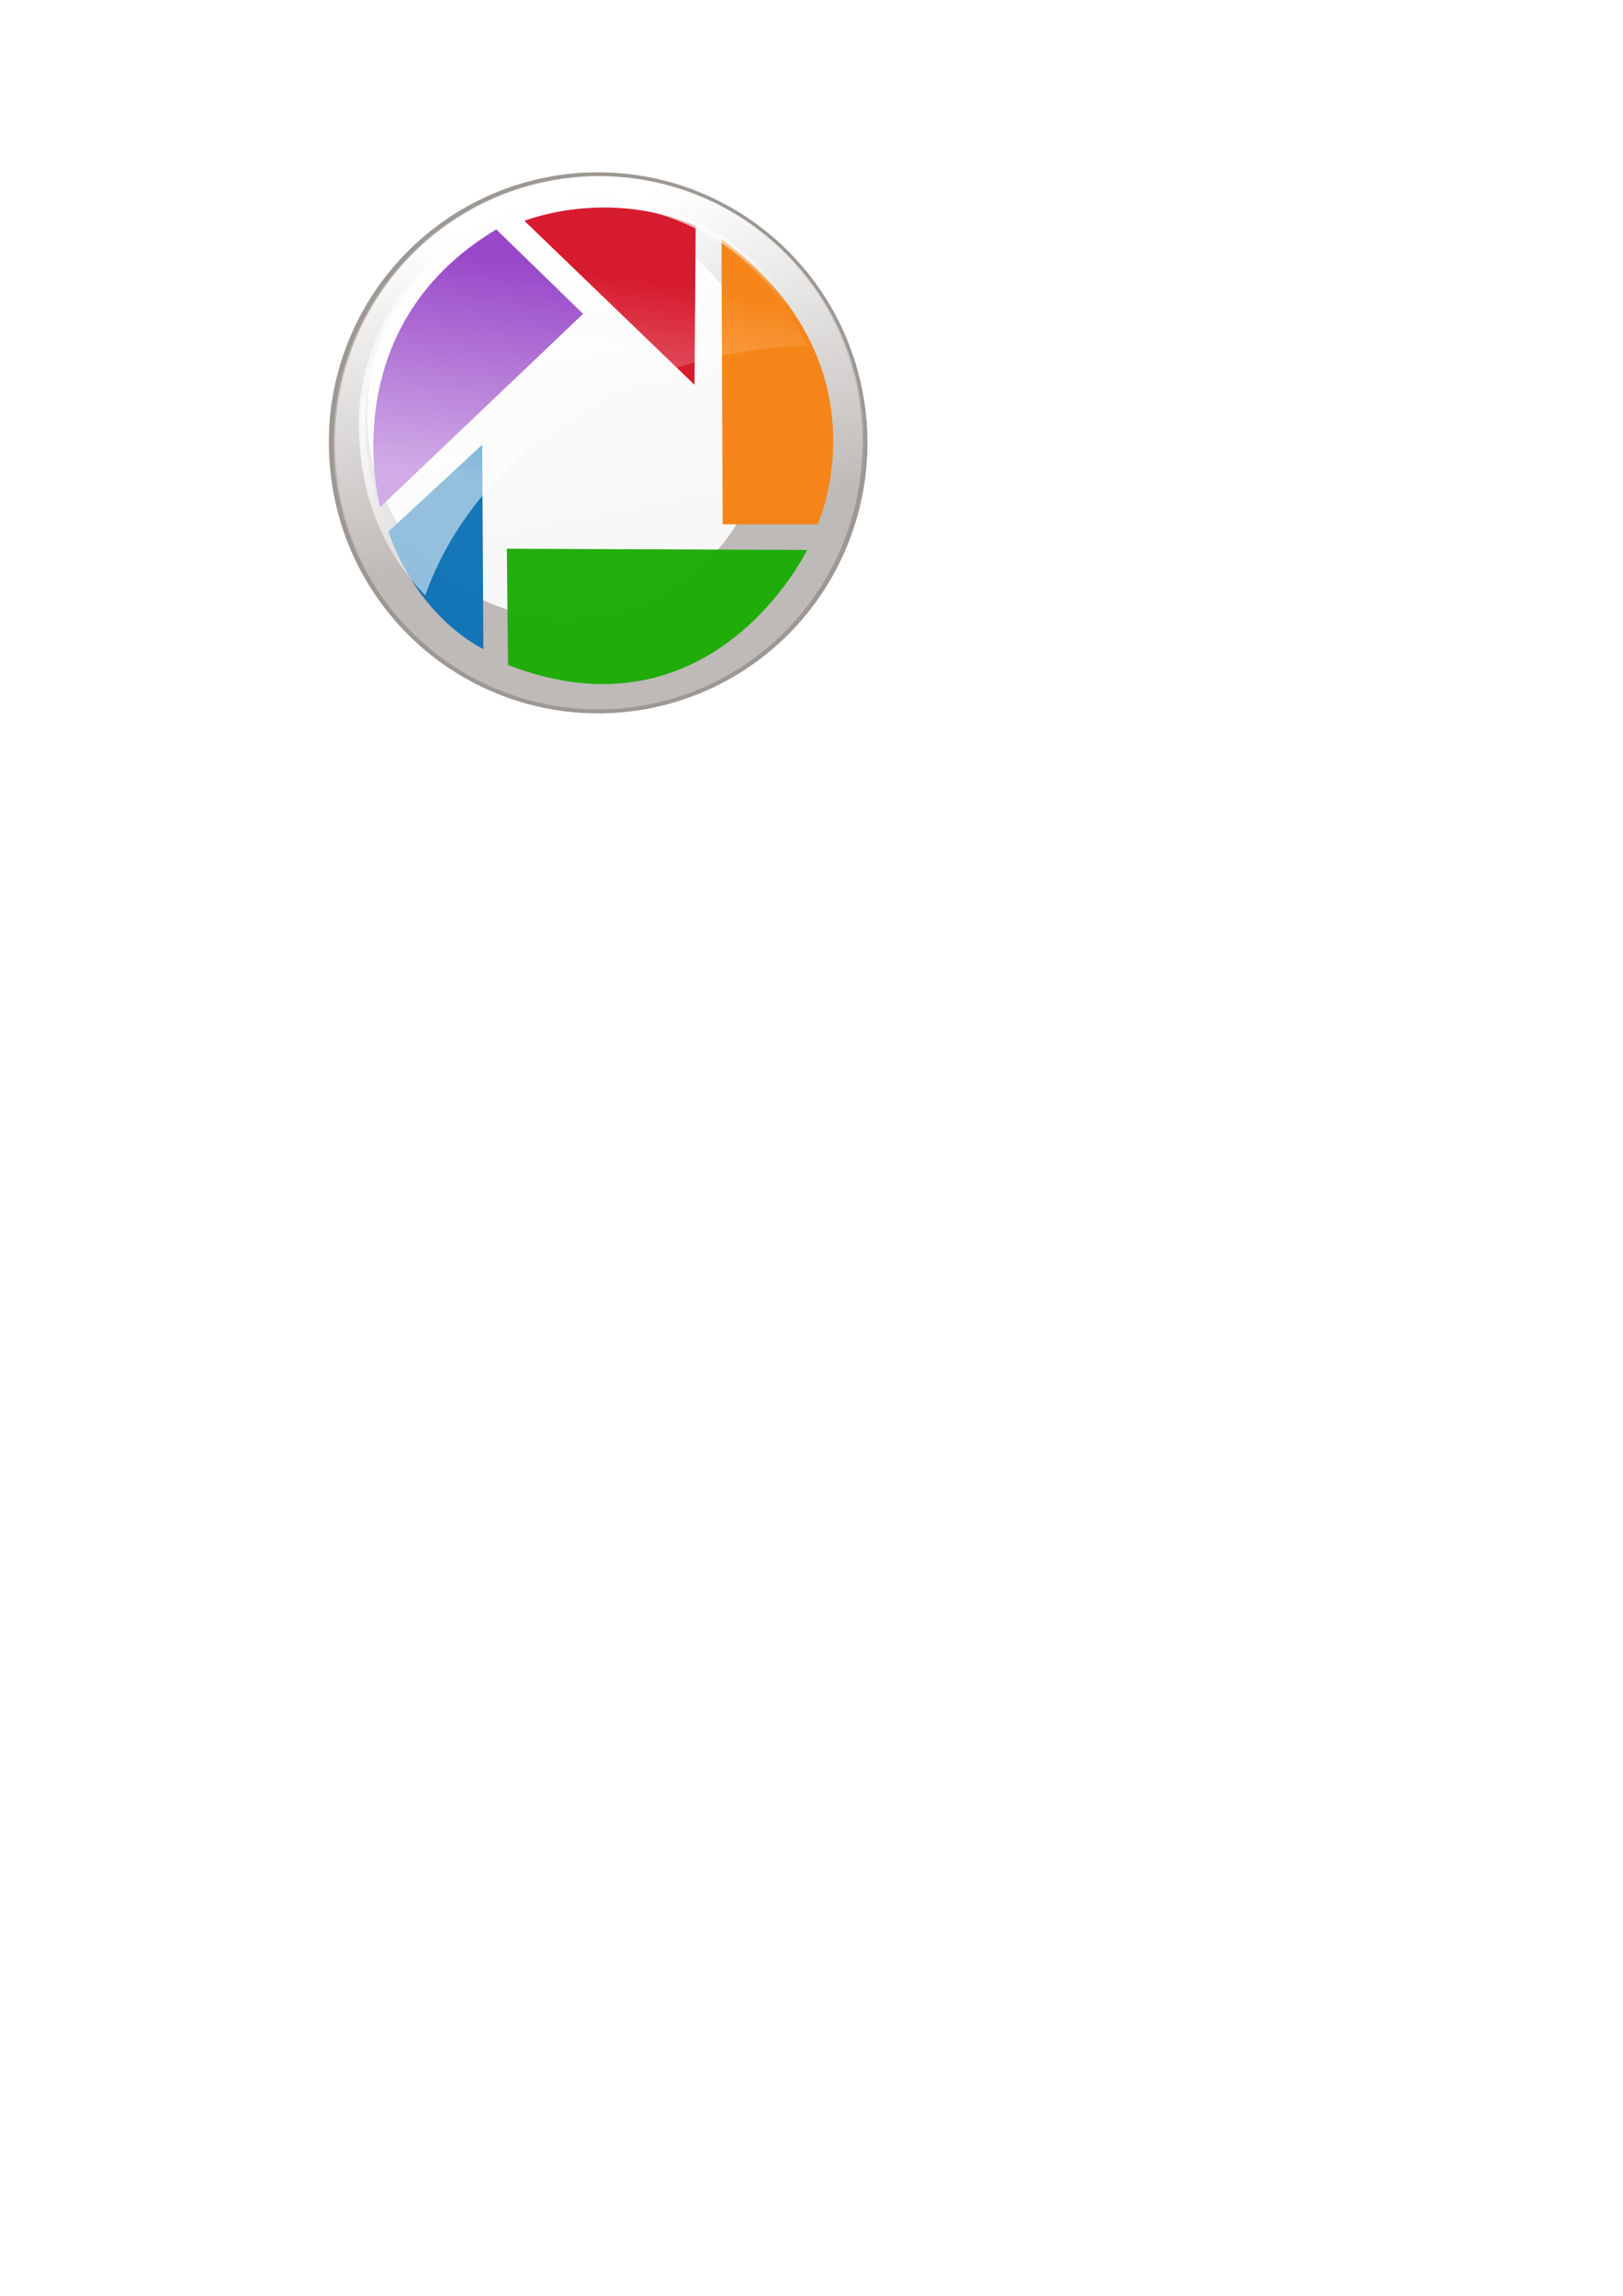 <?xml version="1.0" encoding="UTF-8" standalone="no"?>
<!DOCTYPE svg PUBLIC "-//W3C//DTD SVG 1.1//EN" 
         "http://www.w3.org/Graphics/SVG/1.1/DTD/svg11.dtd">
<!-- Created with Inkscape (http://www.inkscape.org/) -->
<svg
   xmlns:dc="http://purl.org/dc/elements/1.1/"
   xmlns:cc="http://web.resource.org/cc/"
   xmlns:rdf="http://www.w3.org/1999/02/22-rdf-syntax-ns#"
   xmlns:svg="http://www.w3.org/2000/svg"
   xmlns="http://www.w3.org/2000/svg"
   xmlns:xlink="http://www.w3.org/1999/xlink"
   xmlns:sodipodi="http://sodipodi.sourceforge.net/DTD/sodipodi-0.dtd"
   xmlns:inkscape="http://www.inkscape.org/namespaces/inkscape"
   width="210mm"
   height="297mm"
   id="svg11537"
   sodipodi:version="0.32"
   inkscape:version="0.45.1"
   sodipodi:docbase="C:\Documents and Settings\utilisateur\Bureau"
   sodipodi:docname="picasa.svg"
   inkscape:output_extension="org.inkscape.output.svg.inkscape"
      xmlns:z="http://debeissat.nicolas.free.fr/svg3d/svg3d.rng"
         onload="svg3d.init(document.getElementById('g16443'))" >
    <script type="text/ecmascript" xlink:href="../svg3d/svg3d.js"></script>
    <script type="text/ecmascript" xlink:href="../svg3d/svg3d_parsing.js"></script>
    <script type="text/ecmascript" xlink:href="../svg3d/dom_utils.js"></script>
  <defs
     id="defs11539">
    <linearGradient
       inkscape:collect="always"
       id="linearGradient24592">
      <stop
         style="stop-color:#ffffff;stop-opacity:1;"
         offset="0"
         id="stop24594" />
      <stop
         style="stop-color:#ffffff;stop-opacity:0;"
         offset="1"
         id="stop24596" />
    </linearGradient>
    <clipPath
       clipPathUnits="userSpaceOnUse"
       id="clipPath23607">
      <path
         style="fill:none;fill-rule:evenodd;stroke:#000000;stroke-width:1px;stroke-linecap:butt;stroke-linejoin:miter;stroke-opacity:1"
         d="M 122.734,482.131 L 135.866,485.162 L 279.812,411.925 L 281.833,411.925 L 289.409,398.288 L 209.607,383.641 L 145.967,415.966 L 122.734,482.131 z "
         id="path23609" />
    </clipPath>
    <linearGradient
       id="linearGradient9488"
       inkscape:collect="always">
      <stop
         offset="0"
         style="stop-color:#ffffff;stop-opacity:1;"
         id="stop9490" />
      <stop
         offset="1"
         style="stop-color:#ffffff;stop-opacity:0;"
         id="stop9492" />
    </linearGradient>
    <linearGradient
       id="linearGradient3182">
      <stop
         offset="0"
         style="stop-color:#ffffff;stop-opacity:1;"
         id="stop3184" />
      <stop
         offset="1"
         style="stop-color:#ffffff;stop-opacity:0;"
         id="stop3186" />
    </linearGradient>
    <linearGradient
       inkscape:collect="always"
       xlink:href="#linearGradient3182"
       id="linearGradient5586"
       gradientUnits="userSpaceOnUse"
       x1="133.571"
       y1="75.219"
       x2="163.571"
       y2="230.934" />
    <filter
       id="filter4399"
       width="1.851"
       y="-0.423"
       x="-0.426"
       height="1.847"
       inkscape:collect="always">
      <feGaussianBlur
         stdDeviation="45.858"
         id="feGaussianBlur4401"
         inkscape:collect="always" />
    </filter>
    <filter
       id="filter6421"
       inkscape:collect="always">
      <feGaussianBlur
         stdDeviation="3.162"
         id="feGaussianBlur6423"
         inkscape:collect="always" />
    </filter>
    <clipPath
       clipPathUnits="userSpaceOnUse"
       id="clipPath8624">
      <path
         sodipodi:type="arc"
         style="opacity:0.813;fill:none;fill-opacity:1;stroke:#000000;stroke-width:1;stroke-linecap:butt;stroke-linejoin:round;stroke-miterlimit:4;stroke-dasharray:none;stroke-opacity:1"
         id="path8626"
         sodipodi:cx="1045.5079"
         sodipodi:cy="69.988831"
         sodipodi:rx="132.32999"
         sodipodi:ry="133.84521"
         d="M 1177.838 69.989 A 132.33 133.845 0 1 1  913.178,69.989 A 132.33 133.845 0 1 1  1177.838 69.989 z"
         transform="matrix(0.996,0,0,0.989,46.593,360.965)" />
    </clipPath>
    <linearGradient
       inkscape:collect="always"
       xlink:href="#linearGradient24592"
       id="linearGradient16451"
       gradientUnits="userSpaceOnUse"
       gradientTransform="matrix(1.042,0,0,1.081,221.926,226.145)"
       x1="288.399"
       y1="19.481"
       x2="323.249"
       y2="56.857" />
    <linearGradient
       inkscape:collect="always"
       xlink:href="#linearGradient24592"
       id="linearGradient16454"
       gradientUnits="userSpaceOnUse"
       gradientTransform="matrix(1.042,0,0,1.081,221.4,226.145)"
       x1="126.269"
       y1="104.334"
       x2="136.316"
       y2="157.872" />
    <linearGradient
       inkscape:collect="always"
       xlink:href="#linearGradient9488"
       id="linearGradient16458"
       gradientUnits="userSpaceOnUse"
       gradientTransform="matrix(1.071,0,0,1.082,231.532,-157.821)"
       x1="172.857"
       y1="487.362"
       x2="187.143"
       y2="388.791" />
    <linearGradient
       inkscape:collect="always"
       xlink:href="#linearGradient3182"
       id="linearGradient18429"
       gradientUnits="userSpaceOnUse"
       x1="133.571"
       y1="75.219"
       x2="163.571"
       y2="230.934" />
    <linearGradient
       inkscape:collect="always"
       xlink:href="#linearGradient9488"
       id="linearGradient18431"
       gradientUnits="userSpaceOnUse"
       gradientTransform="matrix(1.071,0,0,1.082,231.532,-157.821)"
       x1="172.857"
       y1="487.362"
       x2="187.143"
       y2="388.791" />
    <linearGradient
       inkscape:collect="always"
       xlink:href="#linearGradient24592"
       id="linearGradient18433"
       gradientUnits="userSpaceOnUse"
       gradientTransform="matrix(1.042,0,0,1.081,221.4,226.145)"
       x1="126.269"
       y1="104.334"
       x2="136.316"
       y2="157.872" />
    <linearGradient
       inkscape:collect="always"
       xlink:href="#linearGradient24592"
       id="linearGradient18435"
       gradientUnits="userSpaceOnUse"
       gradientTransform="matrix(1.042,0,0,1.081,221.926,226.145)"
       x1="288.399"
       y1="19.481"
       x2="323.249"
       y2="56.857" />
    <linearGradient
       inkscape:collect="always"
       xlink:href="#linearGradient24592"
       id="linearGradient18438"
       gradientUnits="userSpaceOnUse"
       gradientTransform="matrix(1.042,0,0,1.081,221.926,226.145)"
       x1="288.399"
       y1="19.481"
       x2="323.249"
       y2="56.857" />
    <linearGradient
       inkscape:collect="always"
       xlink:href="#linearGradient24592"
       id="linearGradient18441"
       gradientUnits="userSpaceOnUse"
       gradientTransform="matrix(1.042,0,0,1.081,221.4,226.145)"
       x1="126.269"
       y1="104.334"
       x2="136.316"
       y2="157.872" />
    <linearGradient
       inkscape:collect="always"
       xlink:href="#linearGradient9488"
       id="linearGradient18445"
       gradientUnits="userSpaceOnUse"
       gradientTransform="matrix(1.071,0,0,1.082,231.532,-157.821)"
       x1="172.857"
       y1="487.362"
       x2="187.143"
       y2="388.791" />
    <clipPath
       clipPathUnits="userSpaceOnUse"
       id="clipPath20442">
      <path
         sodipodi:type="arc"
         style="opacity:0.541;fill:none;fill-opacity:1;stroke:#000000;stroke-width:1.004;stroke-linecap:butt;stroke-linejoin:round;stroke-miterlimit:4;stroke-dasharray:none;stroke-opacity:1"
         id="path20444"
         sodipodi:cx="470.73108"
         sodipodi:cy="350.30615"
         sodipodi:rx="132.32999"
         sodipodi:ry="134.3503"
         d="M 603.061 350.306 A 132.33 134.35 0 1 1  338.401,350.306 A 132.33 134.35 0 1 1  603.061 350.306 z"
         transform="matrix(0.996,0,0,0.985,0.77,5.761)" />
    </clipPath>
    <linearGradient
       inkscape:collect="always"
       xlink:href="#linearGradient3182"
       id="linearGradient20446"
       gradientUnits="userSpaceOnUse"
       x1="133.571"
       y1="75.219"
       x2="163.571"
       y2="230.934" />
    <linearGradient
       inkscape:collect="always"
       xlink:href="#linearGradient9488"
       id="linearGradient20448"
       gradientUnits="userSpaceOnUse"
       gradientTransform="matrix(1.071,0,0,1.082,231.532,-157.821)"
       x1="172.857"
       y1="487.362"
       x2="187.143"
       y2="388.791" />
    <linearGradient
       inkscape:collect="always"
       xlink:href="#linearGradient24592"
       id="linearGradient20450"
       gradientUnits="userSpaceOnUse"
       gradientTransform="matrix(1.042,0,0,1.081,221.4,226.145)"
       x1="126.269"
       y1="104.334"
       x2="136.316"
       y2="157.872" />
    <linearGradient
       inkscape:collect="always"
       xlink:href="#linearGradient24592"
       id="linearGradient20452"
       gradientUnits="userSpaceOnUse"
       gradientTransform="matrix(1.042,0,0,1.081,221.926,226.145)"
       x1="288.399"
       y1="19.481"
       x2="323.249"
       y2="56.857" />
  </defs>
  <sodipodi:namedview
     id="base"
     pagecolor="#ffffff"
     bordercolor="#666666"
     borderopacity="1.0"
     inkscape:pageopacity="0.0"
     inkscape:pageshadow="2"
     inkscape:zoom="0.35"
     inkscape:cx="1164.7296"
     inkscape:cy="641.86736"
     inkscape:document-units="px"
     inkscape:current-layer="layer1"
     inkscape:window-width="1280"
     inkscape:window-height="740"
     inkscape:window-x="-4"
     inkscape:window-y="-4" />
  <g
     inkscape:label="Calque 1"
     inkscape:groupmode="layer"
     id="layer1">
    <g
       id="g19426"
       clip-path="url(#clipPath20442)"
       inkscape:export-filename="C:\Documents and Settings\utilisateur\Bureau\picasa.png"
       inkscape:export-xdpi="90"
       inkscape:export-ydpi="90"
       transform="translate(-177.143,-134.286)">
      <path
         style="fill:#9d9893;fill-opacity:1;stroke:none;stroke-width:1;stroke-linecap:butt;stroke-linejoin:round;stroke-miterlimit:4;stroke-dasharray:none;stroke-opacity:1;filter:url(#filter6421)"
         id="path5532"
         sodipodi:cx="200.71428"
         sodipodi:cy="178.07646"
         sodipodi:type="arc"
         d="M 330 178.076 A 129.286 130 0 1 1  71.429,178.076 A 129.286 130 0 1 1  330 178.076 z"
         transform="matrix(1.025,0,0,1.033,264.756,166.274)"
         sodipodi:rx="129.28572"
         sodipodi:ry="130" />
      <path
         transform="translate(268.883,172.716)"
         style="fill:#bebab8;fill-opacity:1;stroke:none;stroke-width:1;stroke-linecap:butt;stroke-linejoin:round;stroke-miterlimit:4;stroke-dasharray:none;stroke-opacity:1"
         id="path5534"
         sodipodi:cx="200.71428"
         sodipodi:cy="178.07646"
         sodipodi:type="arc"
         d="M 330 178.076 A 129.286 130 0 1 1  71.429,178.076 A 129.286 130 0 1 1  330 178.076 z"
         sodipodi:rx="129.28572"
         sodipodi:ry="130" />
      <path
         style="fill:#f8f7f7;fill-opacity:1;stroke:none;stroke-width:1;stroke-linecap:butt;stroke-linejoin:round;stroke-miterlimit:4;stroke-dasharray:none;stroke-opacity:1;filter:url(#filter4399)"
         id="path5536"
         sodipodi:cx="200.71428"
         sodipodi:cy="178.07646"
         sodipodi:type="arc"
         d="M 330 178.076 A 129.286 130 0 1 1  71.429,178.076 A 129.286 130 0 1 1  330 178.076 z"
         transform="matrix(0.757,8.2626996e-3,-8.1888086e-3,0.764,304.142,199.567)"
         sodipodi:rx="129.28572"
         sodipodi:ry="130" />
      <path
         style="fill:url(#linearGradient20446);fill-opacity:1;stroke:none;stroke-width:1;stroke-linecap:butt;stroke-linejoin:round;stroke-miterlimit:4;stroke-dasharray:none;stroke-opacity:1"
         id="path5538"
         sodipodi:cx="200.71428"
         sodipodi:cy="178.07646"
         sodipodi:type="arc"
         d="M 330 178.076 A 129.286 130 0 1 1  71.429,178.076 A 129.286 130 0 1 1  330 178.076 z"
         transform="translate(269.597,172.716)"
         sodipodi:rx="129.28572"
         sodipodi:ry="130" />
      <g
         style="opacity:0.976"
         transform="matrix(1.606,0,0,1.675,-102.679,-204.362)"
         id="g16443"
         onclick="svg3d.toggleRotation()"
         z:xInfinite="0"
          z:yInfinite="0"
          z:rotationTime="170">
        <path
           style="fill:#9744c8;fill-opacity:1;fill-rule:evenodd;stroke:none;stroke-width:1px;stroke-linecap:butt;stroke-linejoin:miter;stroke-opacity:1"
           d="M 351.786,293.791 L 290,350.219 C 290,350.219 275,298.076 325.357,269.148 L 351.786,293.791 z "
           id="path11588"
           sodipodi:nodetypes="ccsc">
            <z:translation x="357" y="332.5"/>
            <z:rotation incRotZ="0.5"/>
            <z:translation x="-357" y="-332.5"/>
        </path>
        <path
           style="fill:#d61629;fill-opacity:1;fill-rule:evenodd;stroke:none;stroke-width:1px;stroke-linecap:butt;stroke-linejoin:miter;stroke-opacity:1"
           d="M 333.929,266.648 C 333.929,266.648 358.571,257.005 386.071,268.076 L 385.714,314.505 L 333.929,266.648 z "
           id="path12559"
           sodipodi:nodetypes="cscc" >
            <z:translation x="357" y="332.5"/>
            <z:rotation incRotZ="0.5"/>
            <z:translation x="-357" y="-332.5"/>
        </path>
        <path
           style="fill:#f78314;fill-opacity:1;fill-rule:evenodd;stroke:none;stroke-width:1px;stroke-linecap:butt;stroke-linejoin:miter;stroke-opacity:1"
           d="M 393.929,272.005 L 394.286,355.219 L 423.214,355.219 C 423.214,355.219 445.357,308.434 393.929,272.005 z "
           id="path13530" >
            <z:translation x="357" y="332.5"/>
            <z:rotation incRotZ="0.5"/>
            <z:translation x="-357" y="-332.5"/>
        </path>
        <path
           style="fill:#1dac05;fill-opacity:1;fill-rule:evenodd;stroke:none;stroke-width:1px;stroke-linecap:butt;stroke-linejoin:miter;stroke-opacity:1"
           d="M 328.571,362.362 L 420,362.719 C 420,362.719 391.429,419.505 328.929,396.291 L 328.571,362.362 z "
           id="path14501"
           sodipodi:nodetypes="ccsc">
            <z:translation x="357" y="332.5"/>
            <z:rotation incRotZ="0.5"/>
            <z:translation x="-357" y="-332.5"/>
        </path>
        <path
           style="fill:#0f73b6;fill-opacity:1;fill-rule:evenodd;stroke:none;stroke-width:1px;stroke-linecap:butt;stroke-linejoin:miter;stroke-opacity:1"
           d="M 292.5,357.362 L 321.071,332.005 L 321.429,391.648 C 321.429,391.648 301.786,383.076 292.5,357.362 z "
           id="path15472">
            <z:translation x="357" y="332.5"/>
            <z:rotation incRotZ="0.5"/>
            <z:translation x="-357" y="-332.5"/>
        </path>
      </g>
      <path
         style="opacity:0.541;fill:url(#linearGradient20448);fill-opacity:1;stroke:none;stroke-width:5;stroke-linecap:butt;stroke-linejoin:round;stroke-miterlimit:4;stroke-opacity:1"
         id="path5540"
         d="M 466.787,234.203 C 404.078,234.203 353.159,284.741 353.159,347.017 C 353.159,377.455 365.336,405.08 385.089,425.381 C 409.5,356.893 483.249,306.353 571.446,303.136 C 554.199,262.633 513.831,234.203 466.787,234.203 z " />
      <path
         clip-path="url(#clipPath23607)"
         transform="matrix(1.042,0,0,1.081,221.926,-194.814)"
         d="M 342.947 497.283 A 108.086 102.025 0 1 1  126.774,497.283 A 108.086 102.025 0 1 1  342.947 497.283 z"
         sodipodi:ry="102.02541"
         sodipodi:rx="108.08632"
         sodipodi:cy="497.28336"
         sodipodi:cx="234.86047"
         id="path5542"
         style="opacity:0.691;fill:none;fill-opacity:1;stroke:#fffcfc;stroke-width:3;stroke-linecap:butt;stroke-linejoin:round;stroke-miterlimit:4;stroke-dasharray:none;stroke-opacity:1"
         sodipodi:type="arc" />
      <path
         sodipodi:nodetypes="ccscc"
         id="path5544"
         d="M 353.506,327.464 L 356.664,328.01 C 356.664,328.01 350.085,368.96 374.295,404.722 L 371.664,406.087 C 371.664,406.087 347.716,377.15 353.506,327.464 z "
         style="opacity:0.691;fill:url(#linearGradient20450);fill-opacity:1;fill-rule:evenodd;stroke:none;stroke-width:1px;stroke-linecap:butt;stroke-linejoin:miter;stroke-opacity:1" />
      <path
         sodipodi:nodetypes="ccscc"
         id="path5546"
         d="M 519.296,243.382 L 518.243,246.385 C 518.243,246.385 560.875,264.676 574.822,315.999 L 577.717,314.907 C 577.717,314.907 570.085,269.044 519.296,243.382 z "
         style="opacity:0.691;fill:url(#linearGradient20452);fill-opacity:1;fill-rule:evenodd;stroke:none;stroke-width:1px;stroke-linecap:butt;stroke-linejoin:miter;stroke-opacity:1" />
    </g>
  </g>
</svg>

